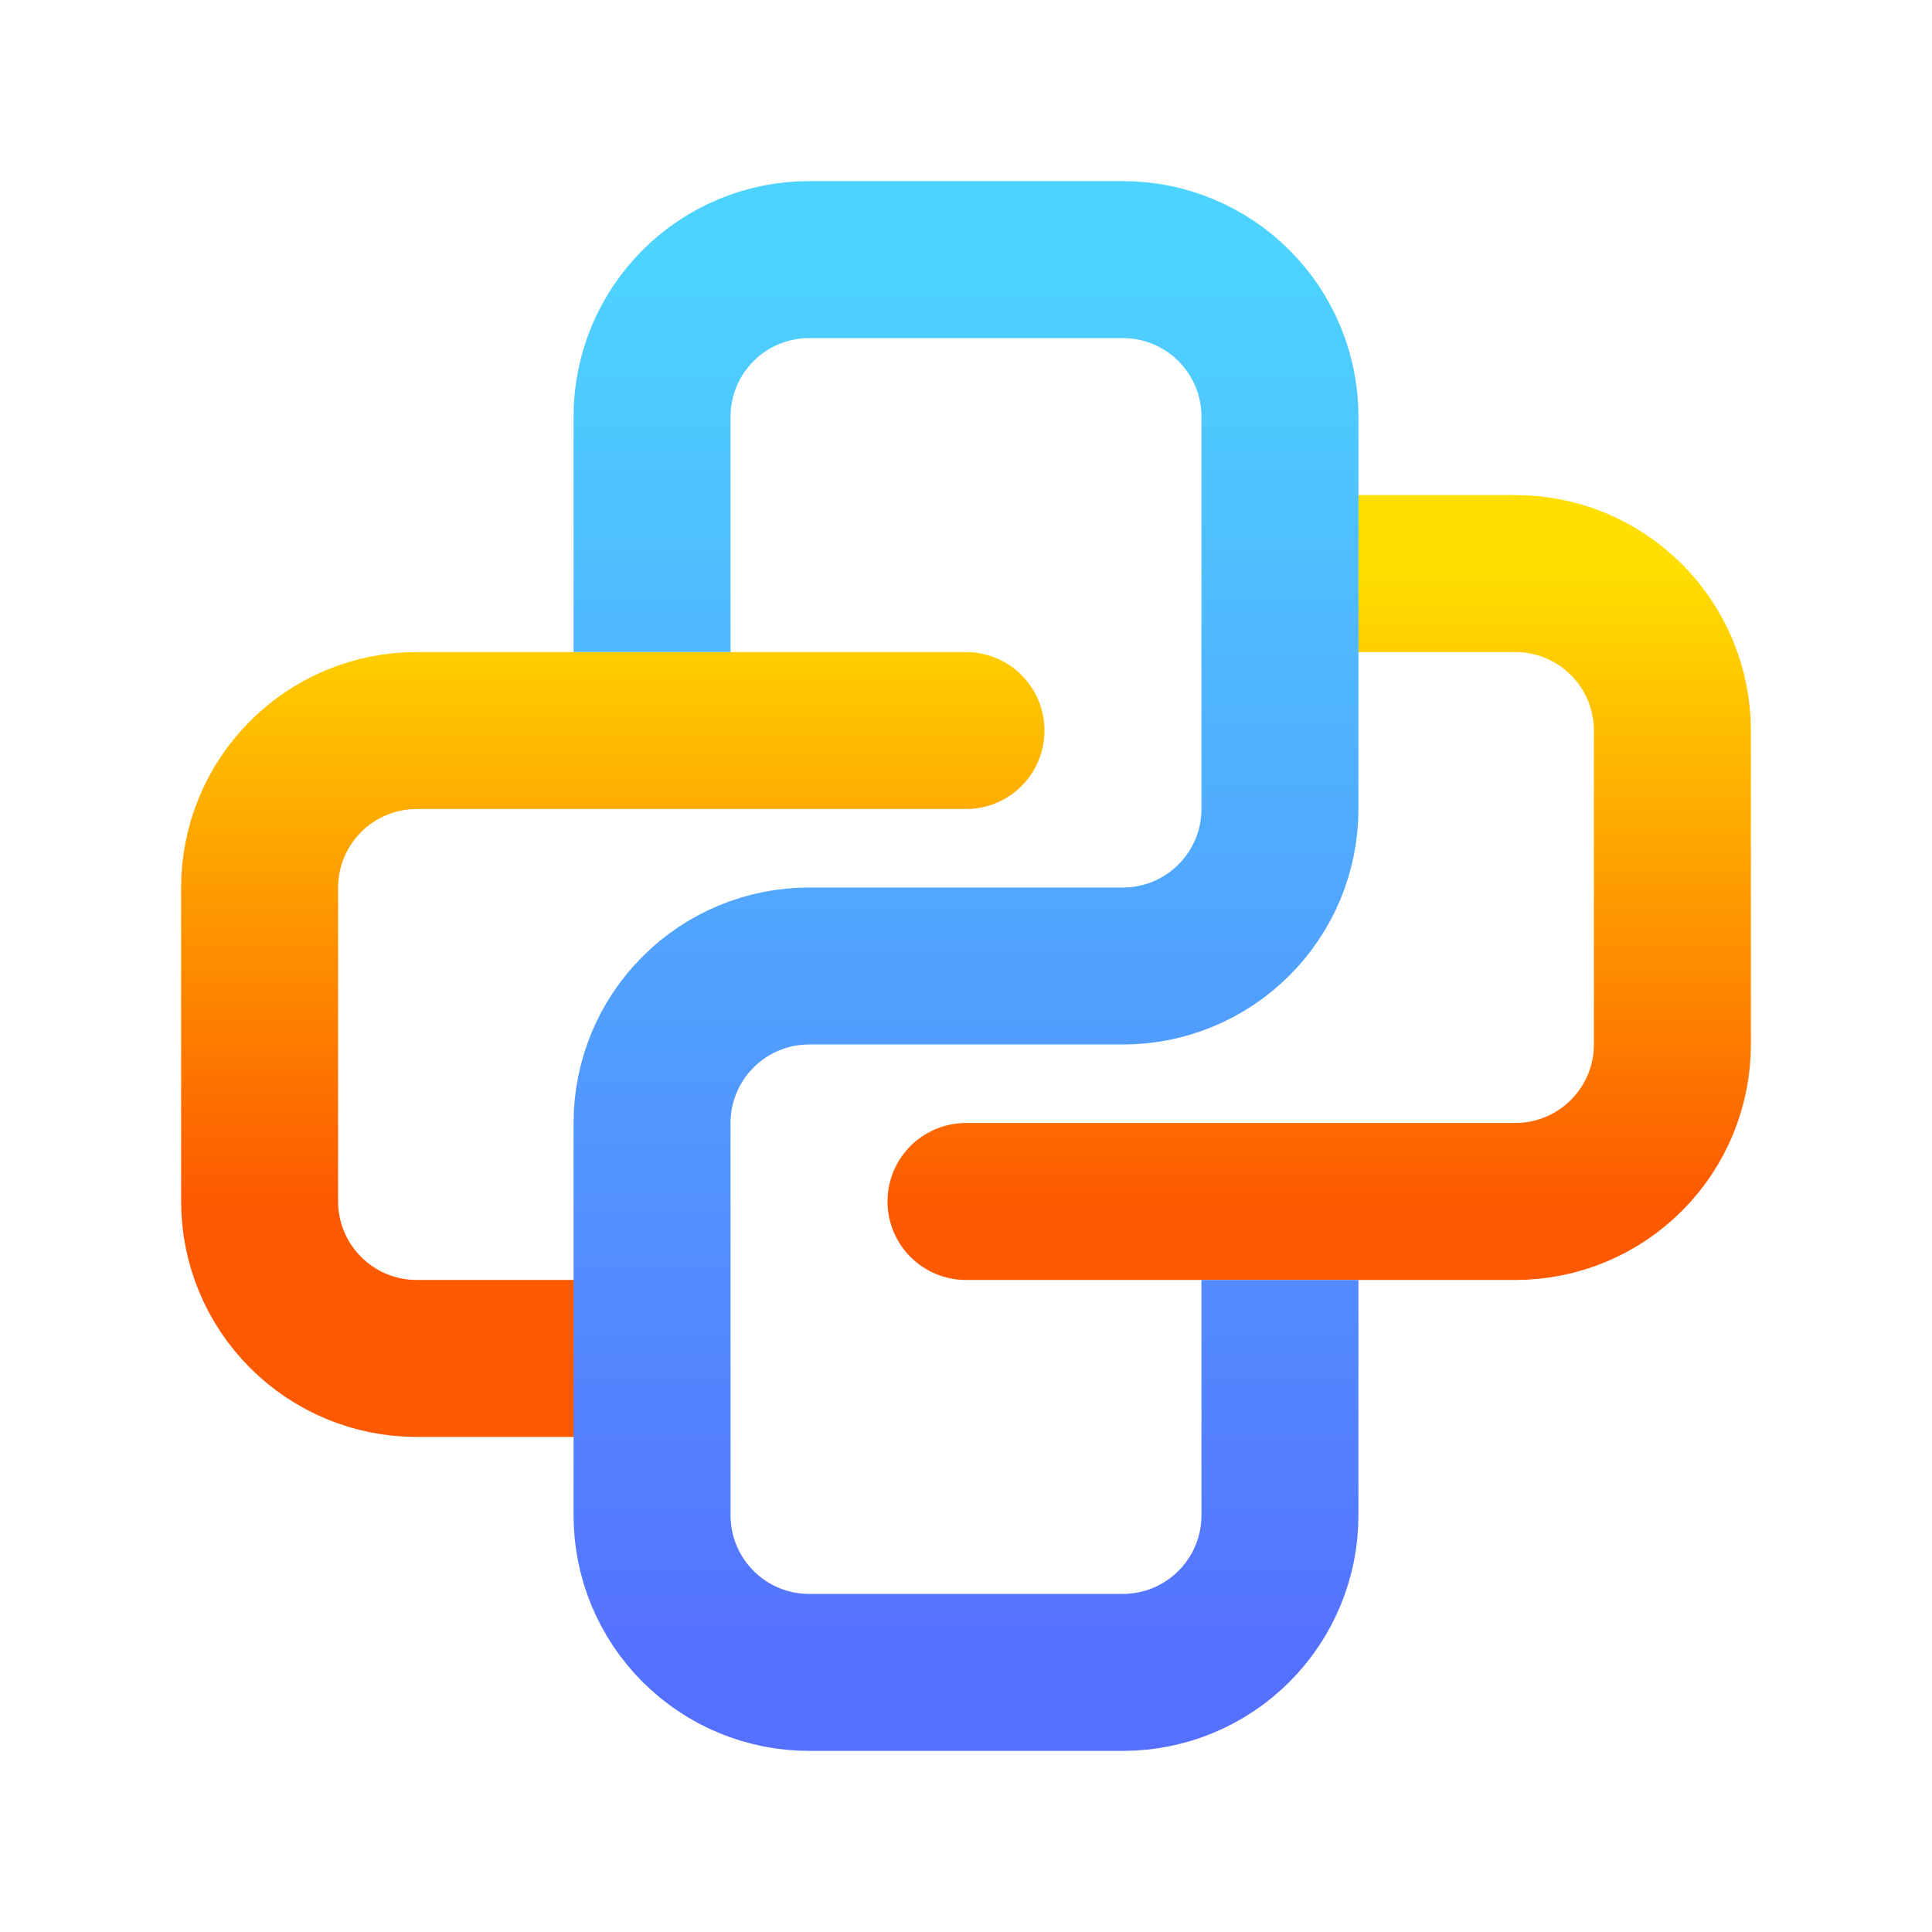 <?xml version="1.0" encoding="UTF-8" standalone="no"?>
<svg
   width="16"
   height="16"
   viewBox="0 0 16 16"
   fill="none"
   version="1.1"
   id="svg5"
   sodipodi:docname="python.svg"
   inkscape:version="1.3 (0e150ed6c4, 2023-07-21)"
   xmlns:inkscape="http://www.inkscape.org/namespaces/inkscape"
   xmlns:sodipodi="http://sodipodi.sourceforge.net/DTD/sodipodi-0.dtd"
   xmlns="http://www.w3.org/2000/svg"
   xmlns:svg="http://www.w3.org/2000/svg">
  <sodipodi:namedview
     id="namedview5"
     pagecolor="#ffffff"
     bordercolor="#000000"
     borderopacity="0.25"
     inkscape:showpageshadow="2"
     inkscape:pageopacity="0.0"
     inkscape:pagecheckerboard="0"
     inkscape:deskcolor="#d1d1d1"
     inkscape:zoom="16.948466"
     inkscape:cx="1.4160574"
     inkscape:cy="8.7028527"
     inkscape:window-width="1920"
     inkscape:window-height="994"
     inkscape:window-x="0"
     inkscape:window-y="0"
     inkscape:window-maximized="1"
     inkscape:current-layer="svg5" />
  <path
     d="M 8,6.05 H 3.45 C 3.105,6.05 2.775,6.187 2.531,6.431 2.287,6.675 2.15,7.005 2.15,7.35 v 2.6 c 0,0.345 0.137,0.675 0.381,0.919 C 2.775,11.113 3.105,11.25 3.45,11.25 H 5.183 M 8,9.95 h 4.55 c 0.345,0 0.675,-0.137 0.919,-0.381 0.244,-0.244 0.381,-0.574 0.381,-0.919 v -2.6 c 0,-0.345 -0.137,-0.675 -0.381,-0.919 C 13.225,4.887 12.895,4.75 12.55,4.75 H 10.6"
     stroke="url(#paint0_linear_695_33)"
     stroke-width="1.3"
     stroke-linecap="round"
     stroke-linejoin="round"
     id="path1"
     style="stroke:url(#paint0_linear_695_33)" />
  <path
     d="M 5.4,5.4 V 3.45 C 5.4,3.105 5.537,2.775 5.781,2.531 6.025,2.287 6.355,2.15 6.7,2.15 h 2.6 c 0.345,0 0.675,0.137 0.919,0.381 C 10.463,2.775 10.6,3.105 10.6,3.45 V 6.7 c 0,0.345 -0.137,0.675 -0.381,0.919 C 9.975,7.863 9.645,8 9.3,8 H 6.7 C 6.355,8 6.025,8.137 5.781,8.381 5.537,8.625 5.4,8.955 5.4,9.3 v 3.25 c 0,0.345 0.137,0.675 0.381,0.919 C 6.025,13.713 6.355,13.85 6.7,13.85 h 2.6 c 0.345,0 0.675,-0.137 0.919,-0.381 C 10.463,13.225 10.6,12.895 10.6,12.55 V 10.6"
     stroke-width="1.3"
     stroke-linejoin="round"
     id="path2"
     style="stroke:url(#paint1_linear_695_33)" />
  <defs
     id="defs5">
    <linearGradient
       id="paint0_linear_695_33"
       x1="45.5"
       y1="41"
       x2="45.5"
       y2="17"
       gradientUnits="userSpaceOnUse"
       gradientTransform="matrix(0.217,0,0,0.217,1.067,1.067)">
      <stop
         stop-color="#FD5900"
         id="stop2" />
      <stop
         offset="1"
         stop-color="#FFDE00"
         id="stop3" />
    </linearGradient>
    <linearGradient
       id="paint1_linear_695_33"
       x1="32"
       y1="59"
       x2="32"
       y2="5"
       gradientUnits="userSpaceOnUse"
       gradientTransform="matrix(0.217,0,0,0.217,1.067,1.067)">
      <stop
         stop-color="#5570FF"
         id="stop4" />
      <stop
         offset="1"
         stop-color="#4DD3FF"
         id="stop5" />
    </linearGradient>
  </defs>
</svg>
